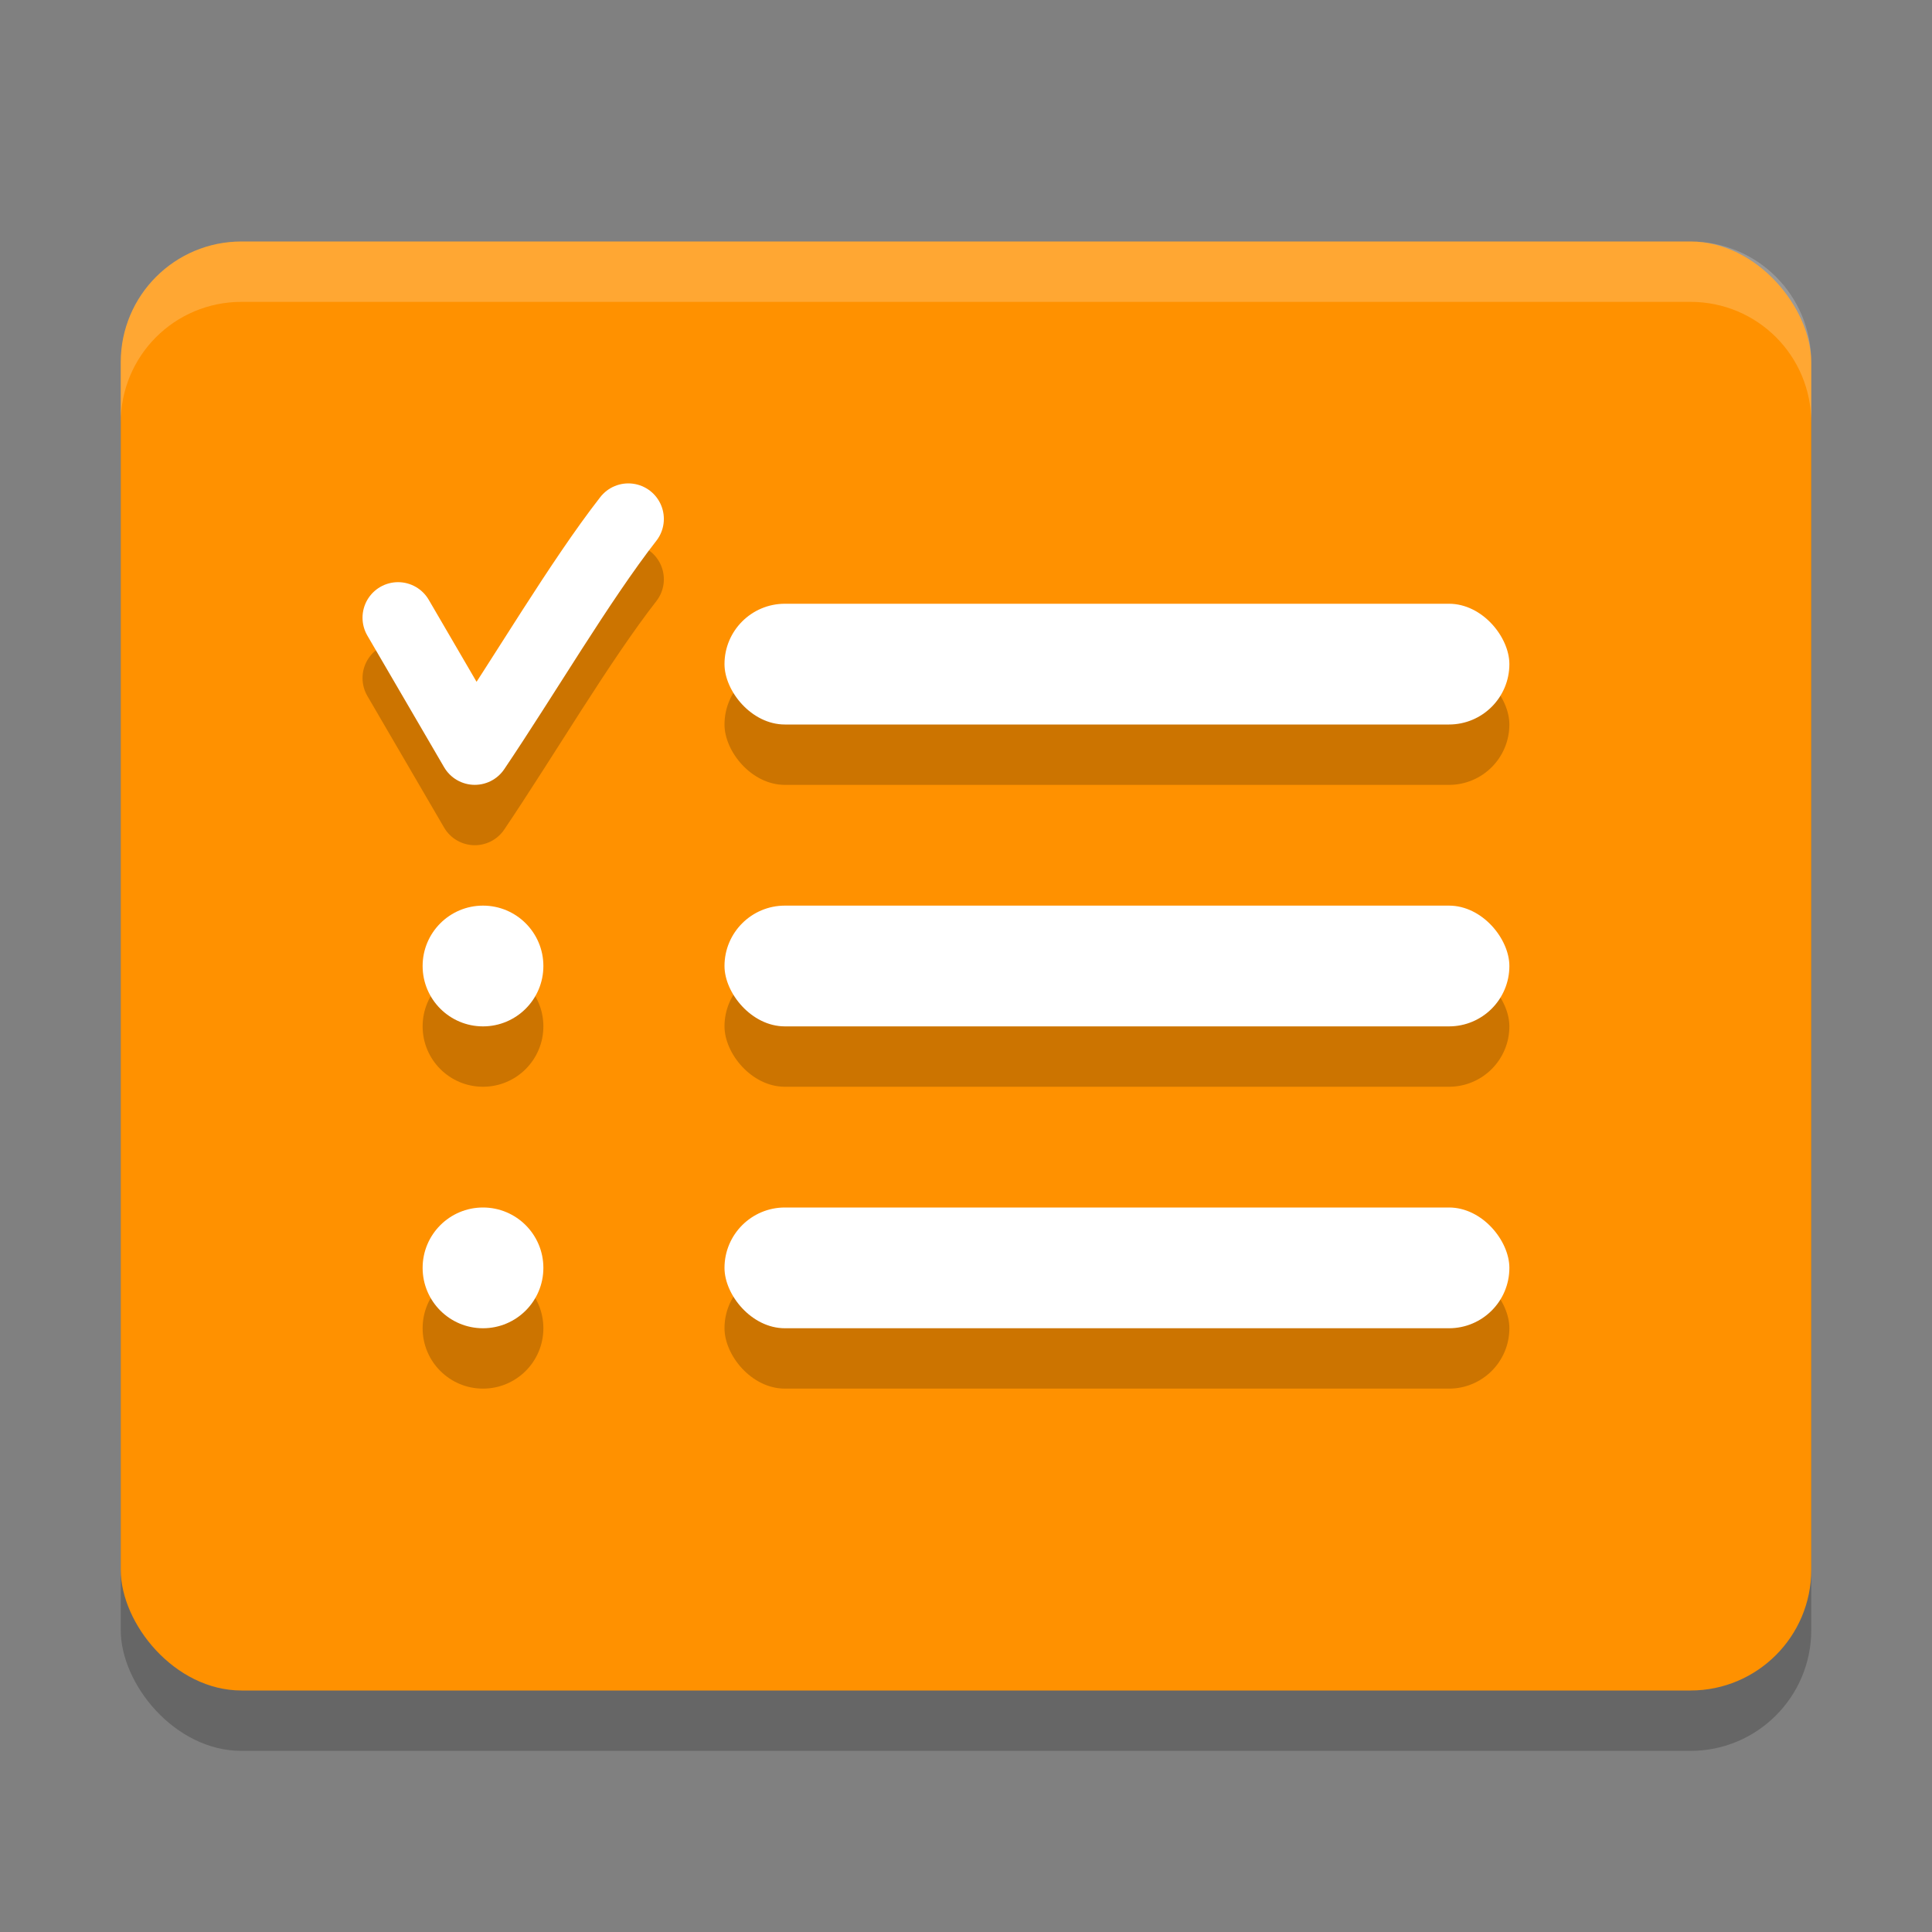 <svg xmlns="http://www.w3.org/2000/svg" width="32" height="32" version="1">
 <rect width="100%" height="100%" fill="#808080" stroke="none"/>
 <rect opacity=".2" width="28" height="24" x="2" y="5" rx="2" ry="2"/>
 <rect style="fill:#ff9100" width="28" height="24" x="2" y="4" rx="2" ry="2"/>
 <g style="opacity:0.2" transform="translate(0,-3)">
  <path style="fill:none;stroke:#000000;stroke-width:1.177;stroke-linecap:round;stroke-linejoin:round" d="M 6.593,14.231 7.864,16.411 C 8.675,15.209 9.607,13.621 10.407,12.595"/>
  <rect width="13" height="2" x="12" y="14" rx="1" ry="1"/>
  <rect width="13" height="2" x="12" y="19" rx="1" ry="1"/>
  <rect width="13" height="2" x="12" y="24" rx="1" ry="1"/>
  <circle cx="8" cy="20" r="1"/>
  <circle cx="8" cy="25" r="1"/>
 </g>
 <g transform="translate(0,-3)">
  <path style="fill:none;stroke:#ffffff;stroke-width:1.177;stroke-linecap:round;stroke-linejoin:round" d="M 6.593,13.231 7.864,15.411 C 8.675,14.209 9.607,12.621 10.407,11.595"/>
  <rect style="fill:#ffffff" width="13" height="2" x="12" y="13" rx="1" ry="1"/>
  <rect style="fill:#ffffff" width="13" height="2" x="12" y="18" rx="1" ry="1"/>
  <rect style="fill:#ffffff" width="13" height="2" x="12" y="23" rx="1" ry="1"/>
  <circle style="fill:#ffffff" cx="8" cy="19" r="1"/>
  <circle style="fill:#ffffff" cx="8" cy="24" r="1"/>
 </g>
 <path fill="#fff" opacity=".2" d="m4 4c-1.108 0-2 0.892-2 2v1c0-1.108 0.892-2 2-2h24c1.108 0 2 0.892 2 2v-1c0-1.108-0.892-2-2-2h-24z"/>
</svg>
